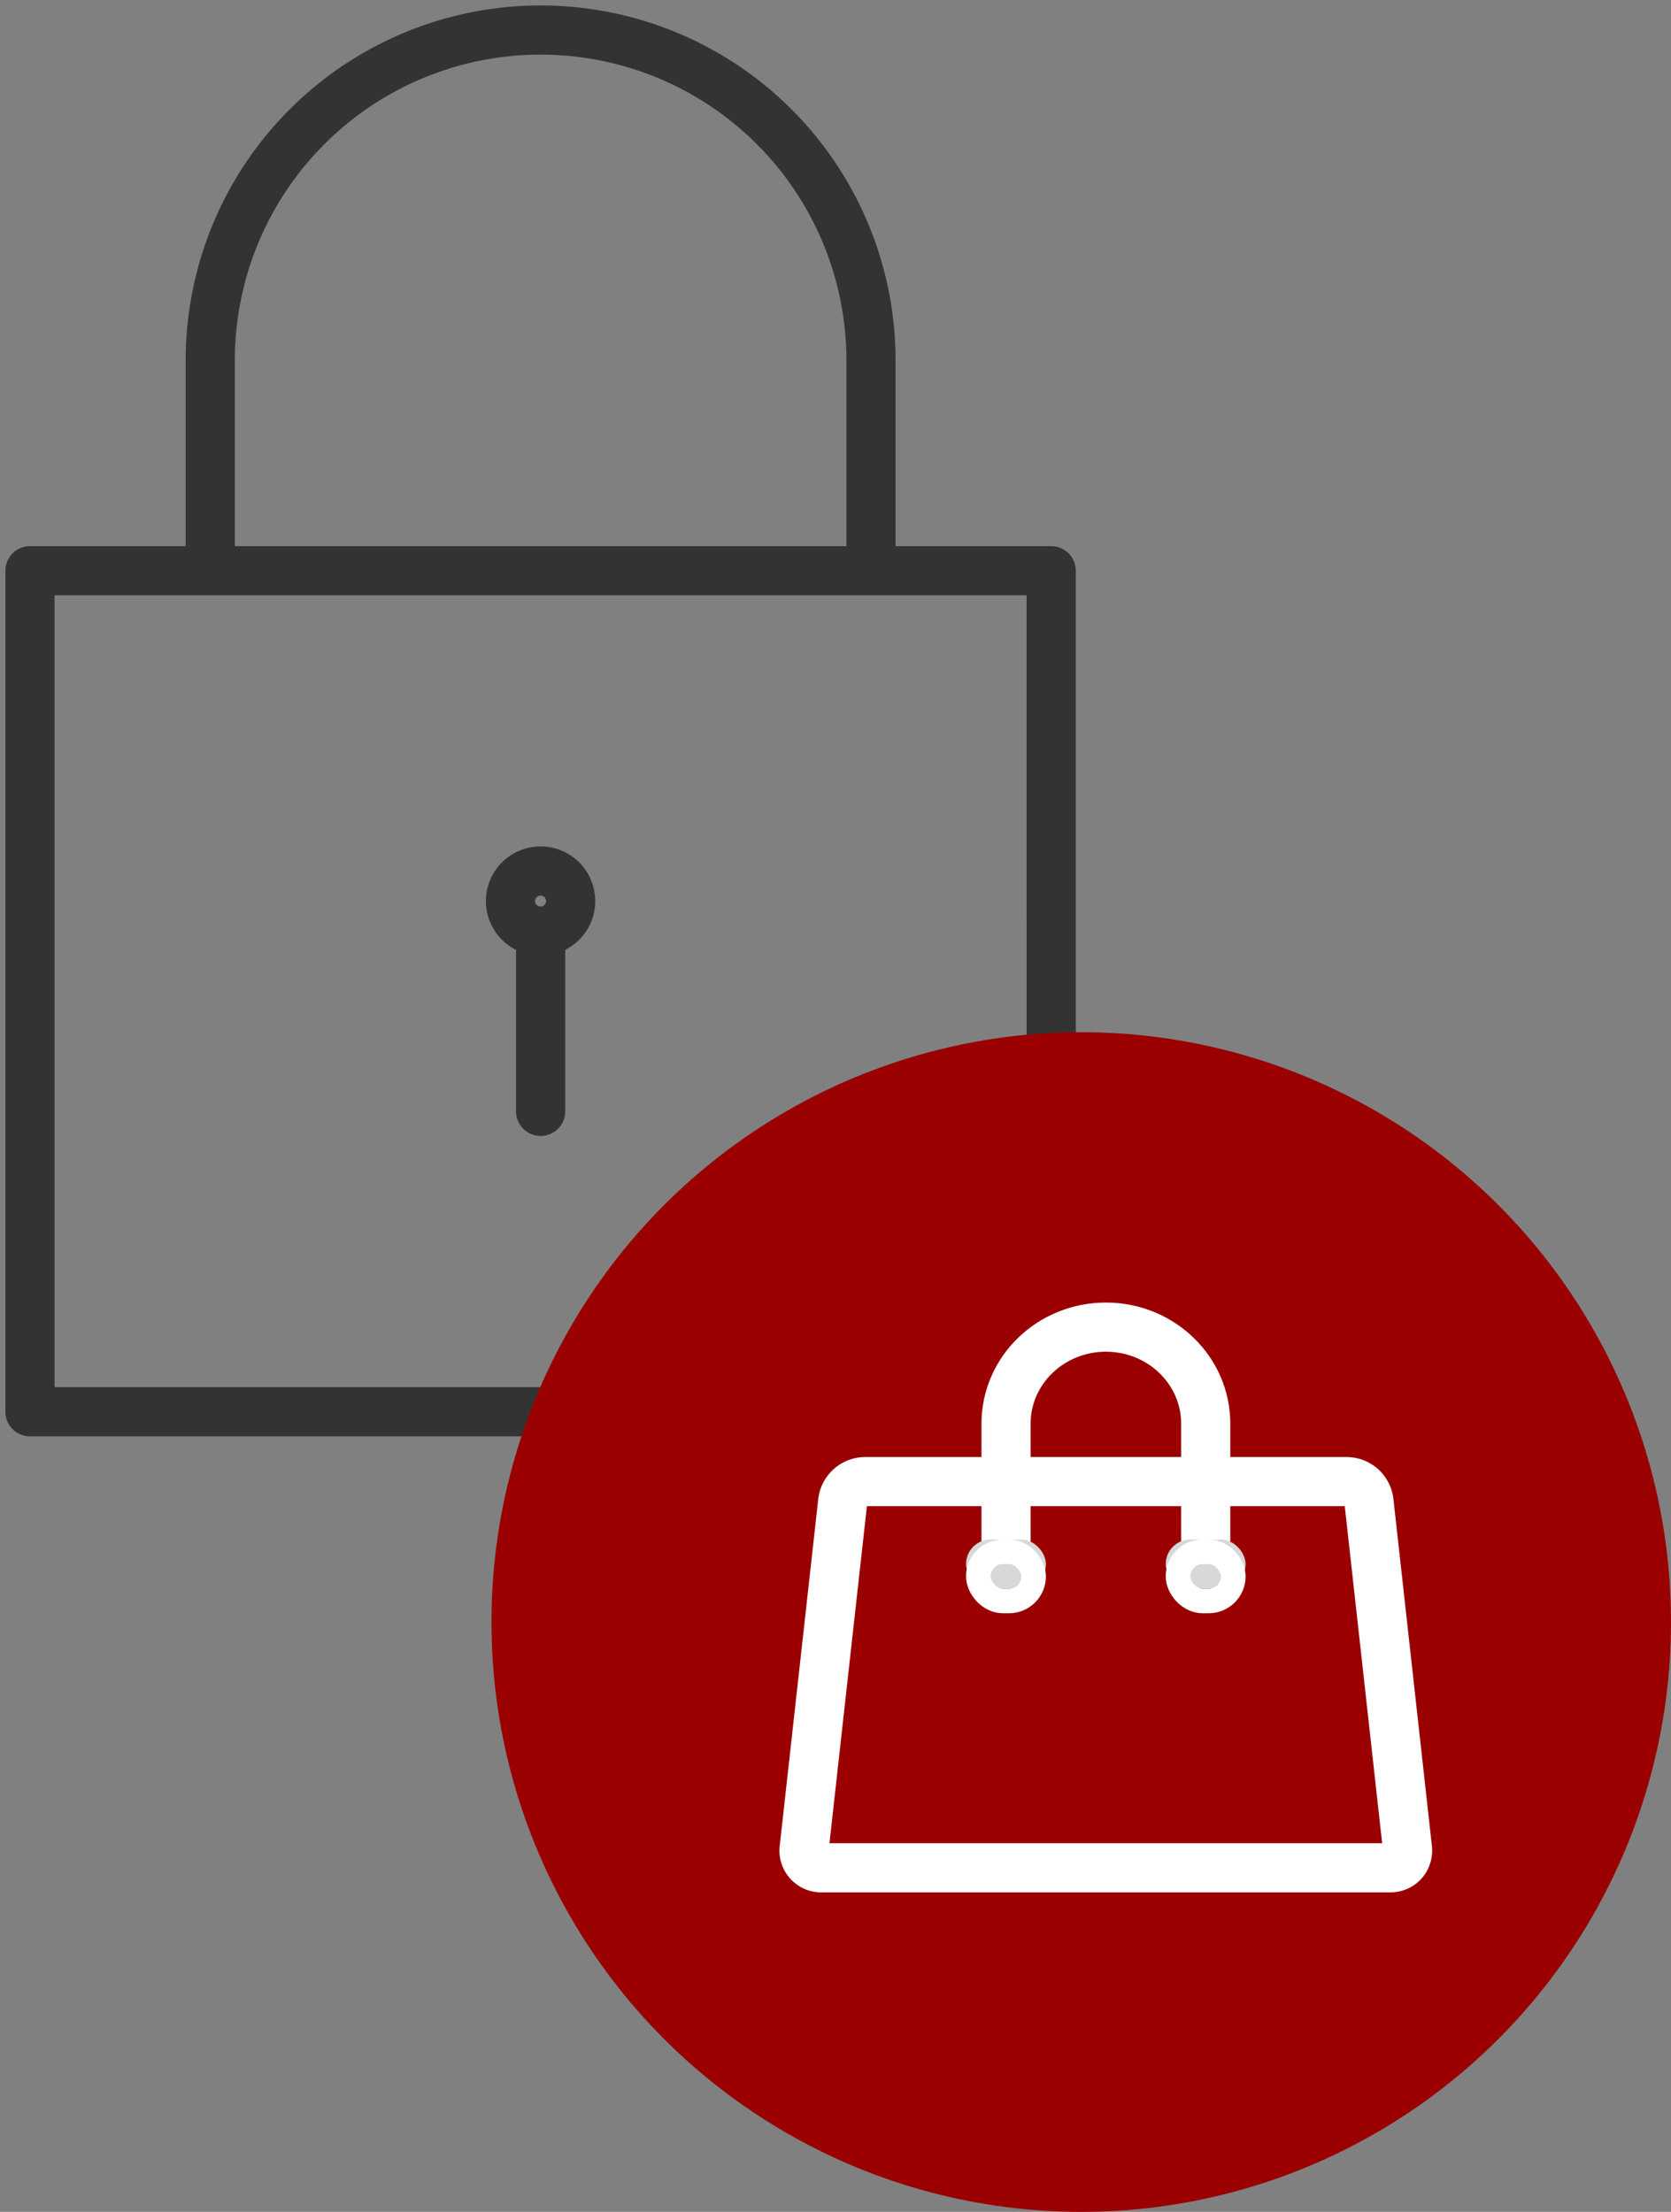 <svg xmlns="http://www.w3.org/2000/svg" xmlns:xlink="http://www.w3.org/1999/xlink" width="34" height="45" viewBox="0 0 34 45">
    <rect x="0" y="0" width="34" height="45" fill="#808080" stroke="none"/>
    <defs>
        <rect id="a" width="1.625" height="1" x="3.656" y="4.321" rx=".5"/>
        <rect id="b" width="1.625" height="1" x="7.719" y="4.321" rx=".5"/>
    </defs>
    <g fill="none" fill-rule="evenodd">
        <g stroke="#333" stroke-linejoin="round">
            <path d="M11.611 18.333a.612.612 0 1 1-1.224-.002.612.612 0 0 1 1.224.002z"/>
            <path stroke-linecap="round" d="M11 18.944v3.667"/>
            <path d="M21.389 11.611H.61v17.111H21.39zM4.278 7.333a6.722 6.722 0 0 1 13.444 0v4.278H4.278V7.333z"/>
        </g>
        <circle cx="22" cy="33" r="12" fill="#9A0000"/>
        <path stroke="#FFF" stroke-linecap="round" stroke-linejoin="round" d="M20.47 31.321v-2.357c0-1.085.91-1.964 2.032-1.964 1.122 0 2.031.88 2.031 1.964v2.357"/>
        <path stroke="#FFF" d="M17.147 30.543a.464.464 0 0 1 .447-.4h9.812a.46.46 0 0 1 .448.4l.783 7.057c.025.22-.13.4-.352.4h-11.57a.35.35 0 0 1-.352-.4l.784-7.057z"/>
        <g transform="translate(16 27)">
            <use fill="#D8D8D8" xlink:href="#a"/>
            <rect width="1.125" height="1" x="3.906" y="4.571" stroke="#FFF" stroke-width=".5" rx=".5"/>
        </g>
        <g transform="translate(16 27)">
            <use fill="#D8D8D8" xlink:href="#b"/>
            <rect width="1.125" height="1" x="7.969" y="4.571" stroke="#FFF" stroke-width=".5" rx=".5"/>
        </g>
    </g>
</svg>
